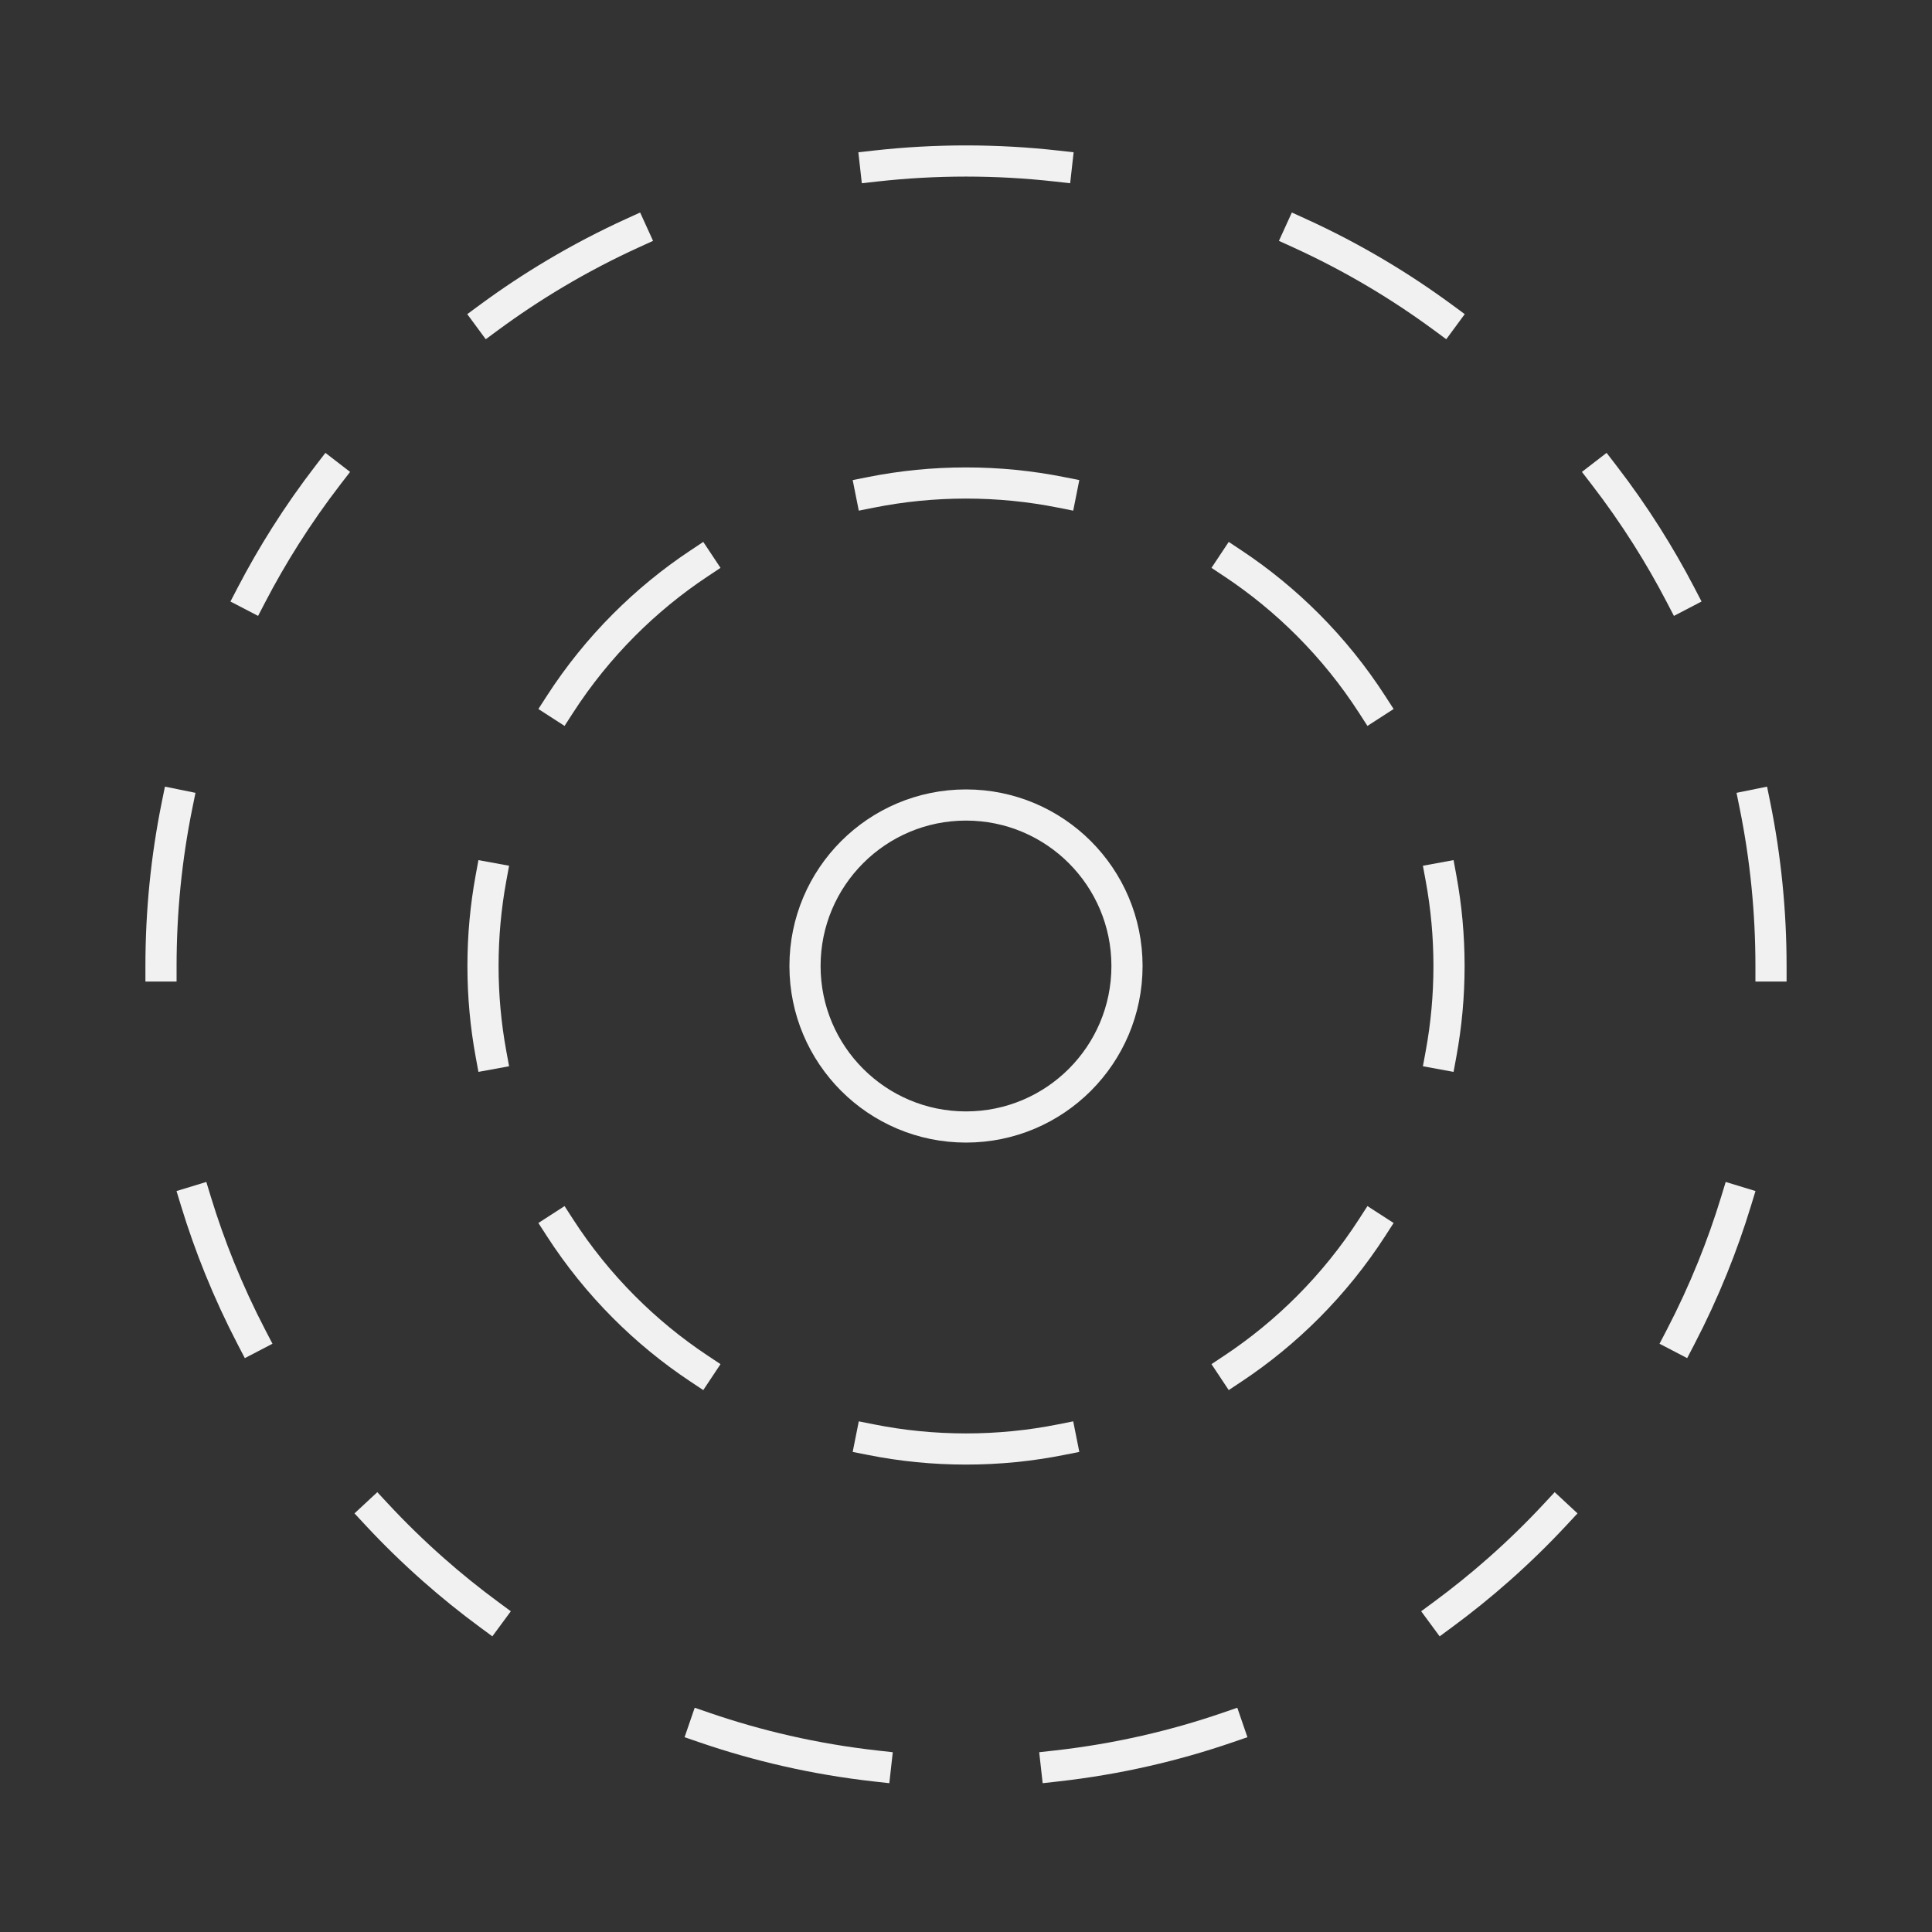 <svg width="124" height="124" viewBox="0 0 124 124" fill="none" xmlns="http://www.w3.org/2000/svg">
<rect x="0" y="0" width="124" height="124" fill="#333333" stroke="none"/>
<path d="M62 72.333C67.707 72.333 72.333 67.707 72.333 62C72.333 56.293 67.707 51.667 62 51.667C56.293 51.667 51.667 56.293 51.667 62C51.667 67.707 56.293 72.333 62 72.333Z" stroke="#F1F1F1" stroke-width="2" stroke-linecap="square" stroke-linejoin="round"/>
<path d="M44.858 36.167C43.121 37.321 41.508 38.646 40.041 40.118C38.502 41.662 37.125 43.368 35.937 45.208" stroke="#F1F1F1" stroke-width="2" stroke-linecap="square" stroke-linejoin="bevel"/>
<path d="M31.51 67.632C31.175 65.805 31 63.923 31 62C31 60.077 31.175 58.195 31.51 56.368" stroke="#F1F1F1" stroke-width="2" stroke-linecap="square" stroke-linejoin="bevel"/>
<path d="M44.858 87.833C43.121 86.679 41.508 85.354 40.041 83.882C38.502 82.338 37.125 80.632 35.937 78.792" stroke="#F1F1F1" stroke-width="2" stroke-linecap="square" stroke-linejoin="bevel"/>
<path d="M68.096 92.401C66.125 92.794 64.087 93 62 93C59.913 93 57.875 92.794 55.904 92.401" stroke="#F1F1F1" stroke-width="2" stroke-linecap="square" stroke-linejoin="bevel"/>
<path d="M79.142 87.833C80.879 86.679 82.492 85.354 83.959 83.882C85.498 82.338 86.875 80.632 88.063 78.792" stroke="#F1F1F1" stroke-width="2" stroke-linecap="square" stroke-linejoin="bevel"/>
<path d="M92.49 67.632C92.826 65.805 93.001 63.923 93.001 62C93.001 60.077 92.826 58.195 92.49 56.368" stroke="#F1F1F1" stroke-width="2" stroke-linecap="square" stroke-linejoin="bevel"/>
<path d="M79.142 36.167C80.879 37.321 82.492 38.646 83.959 40.118C85.498 41.662 86.875 43.368 88.063 45.208" stroke="#F1F1F1" stroke-width="2" stroke-linecap="square" stroke-linejoin="bevel"/>
<path d="M55.904 31.599C57.875 31.206 59.913 31 62 31C64.087 31 66.125 31.206 68.096 31.599" stroke="#F1F1F1" stroke-width="2" stroke-linecap="square" stroke-linejoin="bevel"/>
<path d="M113.667 62C113.667 60.256 113.58 58.533 113.411 56.833C113.238 55.084 112.977 53.36 112.633 51.667M10.333 62C10.333 60.256 10.42 58.533 10.588 56.833C10.762 55.084 11.023 53.36 11.367 51.667M99.835 97.184C98.675 98.432 97.453 99.622 96.175 100.75C95.031 101.76 93.843 102.719 92.612 103.626M24.165 97.184C25.325 98.432 26.547 99.622 27.825 100.75C28.968 101.76 30.157 102.719 31.388 103.626M40.59 14.964C38.897 15.736 37.252 16.597 35.663 17.541C34.189 18.416 32.762 19.362 31.388 20.374M83.409 14.964C85.103 15.736 86.748 16.597 88.337 17.541C89.811 18.416 91.237 19.362 92.612 20.374M67.803 10.656C65.898 10.443 63.962 10.333 62 10.333C60.038 10.333 58.102 10.443 56.196 10.656M67.803 113.344C69.747 113.127 71.659 112.802 73.531 112.375C75.322 111.967 77.077 111.466 78.792 110.877M56.196 113.344C54.252 113.127 52.341 112.802 50.468 112.375C48.678 111.967 46.923 111.466 45.208 110.877M21.067 30.469C20.089 31.737 19.168 33.052 18.309 34.41C17.535 35.633 16.81 36.891 16.139 38.181M102.933 30.469C103.911 31.737 104.832 33.052 105.691 34.41C106.465 35.633 107.189 36.891 107.861 38.181M16.139 85.819C15.388 84.376 14.704 82.893 14.089 81.375C13.525 79.982 13.02 78.559 12.577 77.108M107.861 85.819C108.612 84.376 109.296 82.893 109.911 81.375C110.475 79.982 110.98 78.559 111.423 77.108" stroke="#F1F1F1" stroke-width="2" stroke-linecap="square" stroke-linejoin="round"/>
</svg>
